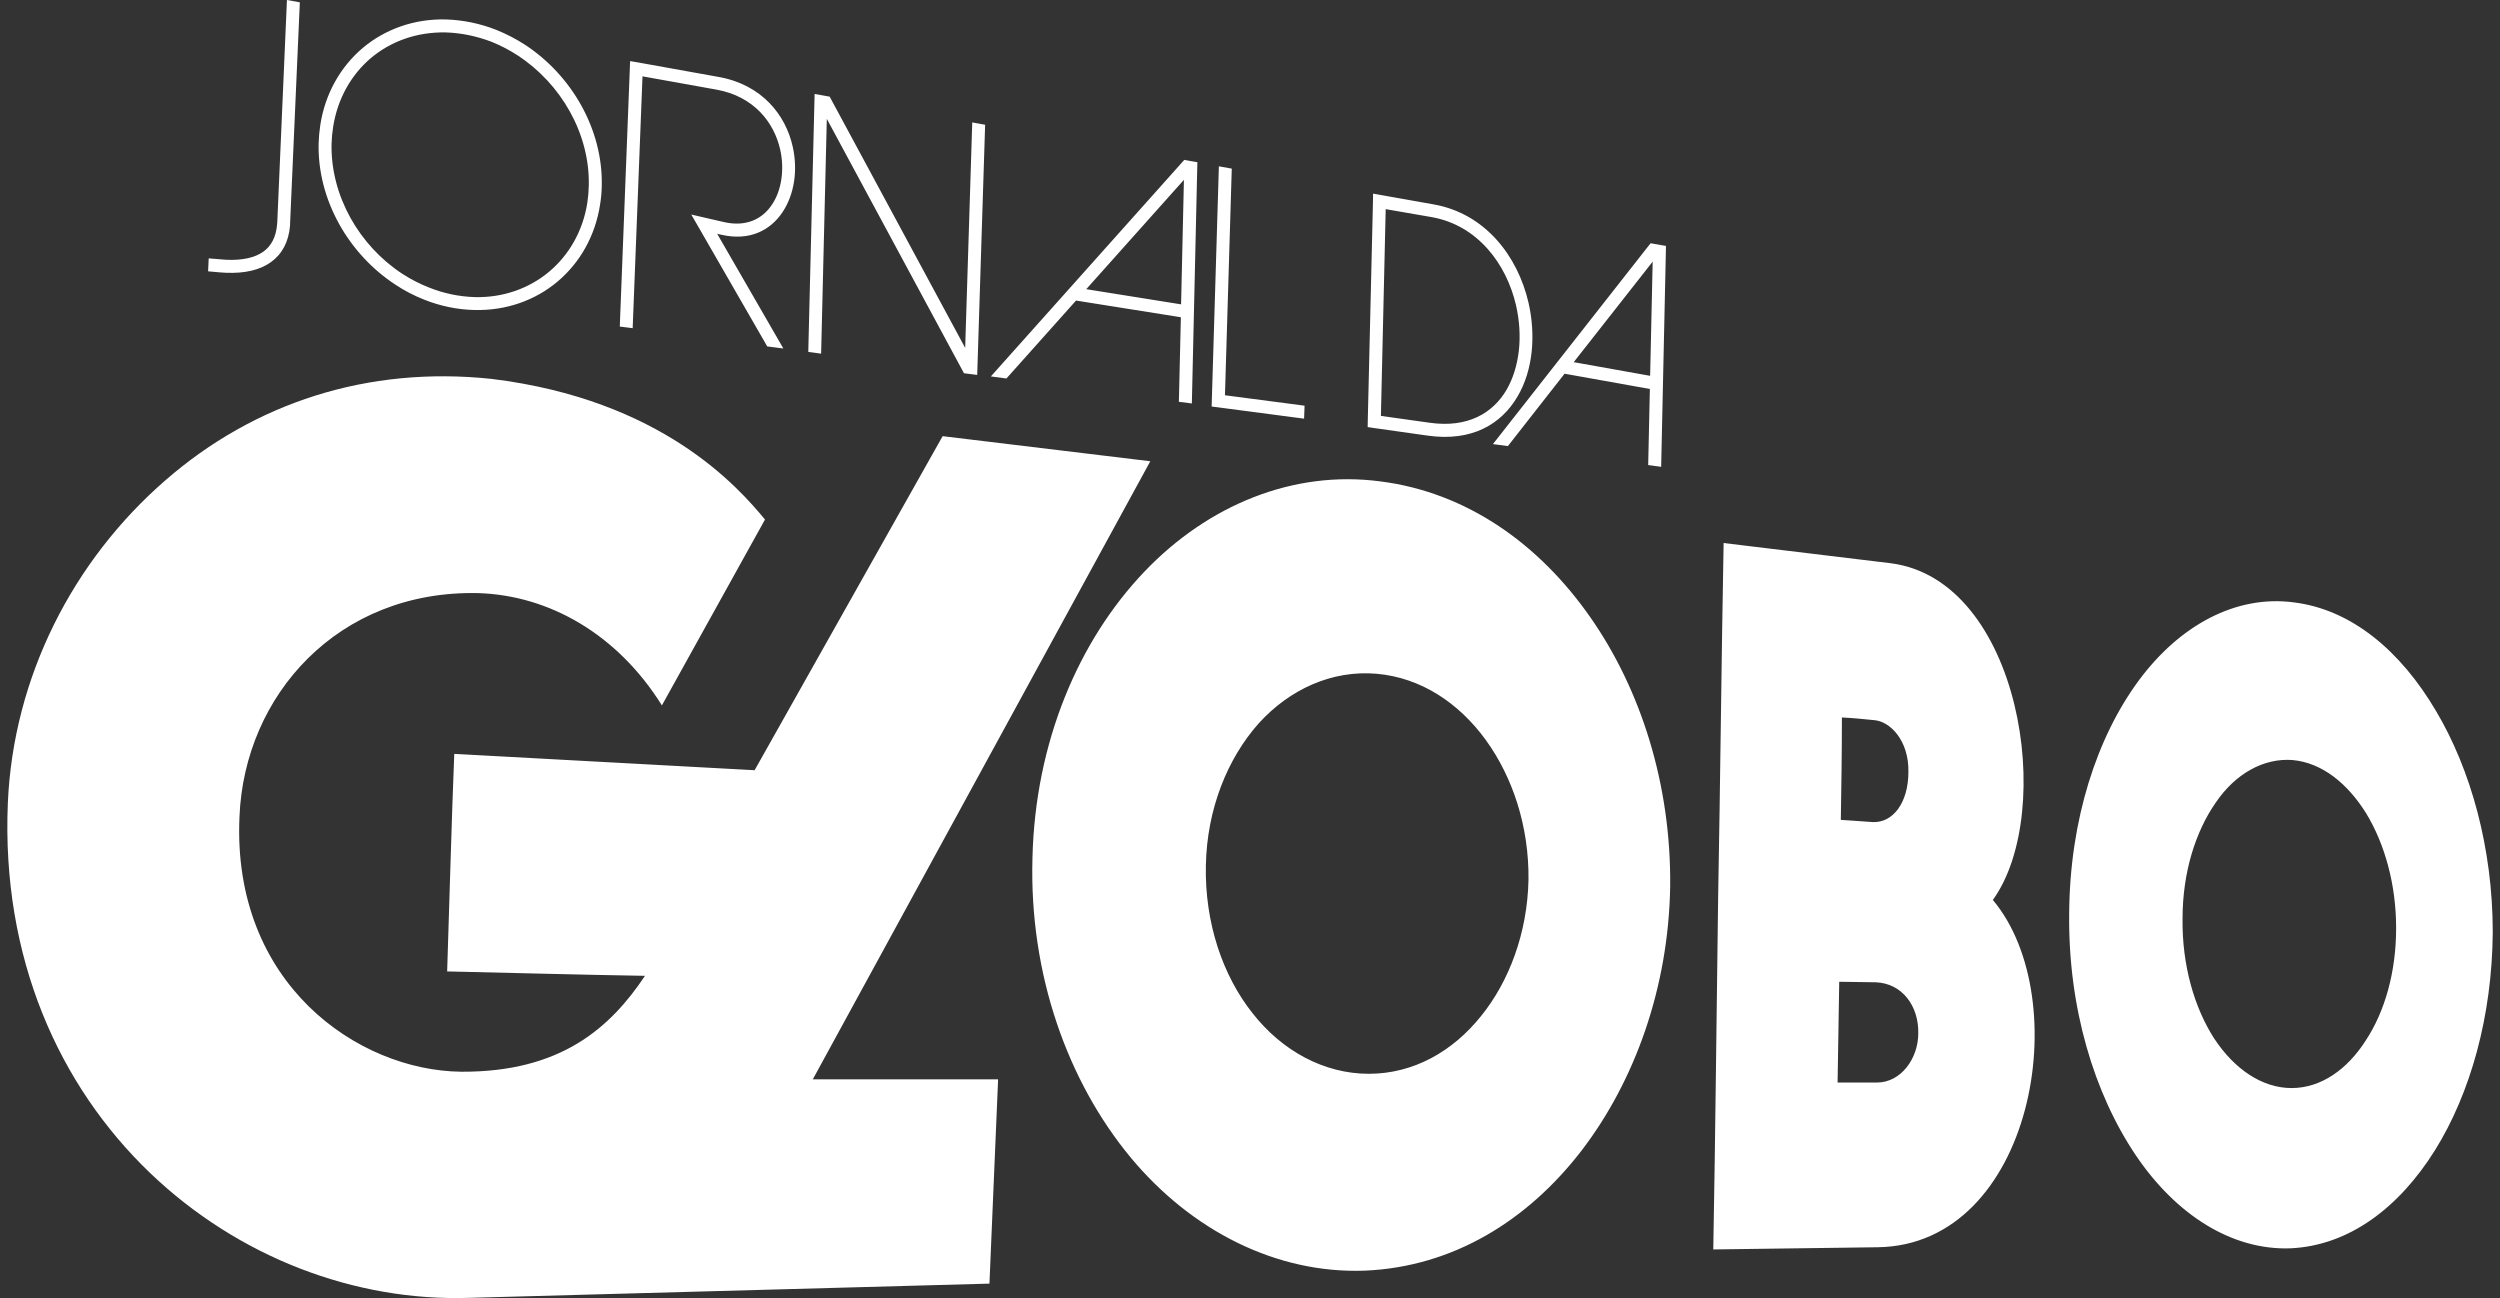 <?xml version="1.0" encoding="utf-8"?>
<!-- Generator: Adobe Illustrator 16.0.0, SVG Export Plug-In . SVG Version: 6.00 Build 0)  -->
<!DOCTYPE svg PUBLIC "-//W3C//DTD SVG 1.1//EN" "http://www.w3.org/Graphics/SVG/1.1/DTD/svg11.dtd">
<svg version="1.1" id="Layer_1" xmlns="http://www.w3.org/2000/svg" xmlns:xlink="http://www.w3.org/1999/xlink" x="0px" y="0px"
	 width="58px" height="30.115px" viewBox="0 0 58 30.115" enable-background="new 0 0 58 30.115" xml:space="preserve">
<rect x="0" y="0" width="58" height="30.115" fill="#333333" stroke="none"/>
<path fill="#FFFFFF" d="M124.372,142.188L124.372,142.188L124.372,142.188 M124.427,135.271c0.021-0.008,0.047-0.018,0.068-0.025
	C124.474,135.253,124.45,135.263,124.427,135.271z"/>
<path fill="#FFFFFF" d="M46.234,20.879c1.479-2.047,0.645-7.436-2.377-7.813l-3.869-0.468c-0.051,2.681-0.076,5.502-0.127,8.207
	c-0.039,2.719-0.062,5.438-0.113,8.182l3.818-0.051C47.171,28.883,48.17,23.182,46.234,20.879z M42.732,16.645
	c0.252,0.012,0.492,0.037,0.746,0.062c0.367,0.025,0.81,0.467,0.797,1.201c0,0.709-0.354,1.189-0.834,1.164
	c-0.252-0.014-0.494-0.039-0.734-0.051C42.72,18.225,42.732,17.439,42.732,16.645z M43.542,25.115h-0.91
	c0.013-0.783,0.024-1.568,0.038-2.338c0.279,0,0.568,0.012,0.848,0.012c0.619,0.025,1,0.557,0.986,1.188
	C44.503,24.547,44.111,25.115,43.542,25.115z M36.902,14.33c-1.188-1.707-2.871-2.908-4.881-3.162
	c-2.011-0.266-3.995,0.545-5.476,2.1c-1.518,1.593-2.529,3.945-2.592,6.639c-0.076,2.707,0.822,5.186,2.275,6.943
	c1.418,1.707,3.39,2.705,5.438,2.629c2.049-0.088,3.78-1.164,5.032-2.793c1.228-1.607,2.012-3.77,2.05-6.121
	C38.773,18.199,38.066,15.998,36.902,14.33z M34.361,23.572c-0.657,0.822-1.568,1.34-2.605,1.34s-2.011-0.531-2.694-1.402
	c-0.695-0.873-1.113-2.1-1.086-3.428c0.024-1.314,0.504-2.49,1.227-3.301c0.721-0.795,1.706-1.238,2.731-1.15
	c1.023,0.088,1.909,0.67,2.541,1.543c0.62,0.859,1,1.998,0.986,3.236C35.436,21.65,35.006,22.777,34.361,23.572z M56.514,16.492
	c-0.82-1.392-1.959-2.353-3.299-2.517c-1.341-0.177-2.645,0.53-3.592,1.808c-0.975,1.316-1.605,3.238-1.618,5.412
	c-0.026,2.188,0.581,4.174,1.542,5.602c0.938,1.393,2.238,2.213,3.592,2.164c1.354-0.062,2.516-0.938,3.352-2.275
	c0.82-1.316,1.326-3.1,1.341-5.061C57.831,19.678,57.326,17.857,56.514,16.492z M54.883,24.143c-0.429,0.67-1.036,1.1-1.719,1.1
	c-0.684,0-1.329-0.441-1.795-1.15c-0.456-0.707-0.748-1.693-0.734-2.781c0-1.074,0.303-2.023,0.771-2.693
	c0.455-0.67,1.111-1.037,1.781-0.986c0.684,0.062,1.277,0.543,1.709,1.238c0.43,0.709,0.694,1.646,0.694,2.656
	C55.592,22.549,55.327,23.473,54.883,24.143z M26.687,10.701l-4.818-0.582l-4.362,7.75l-6.968-0.379
	c-0.062,1.518-0.114,3.516-0.165,5.047c1.644,0.037,3.022,0.076,4.59,0.102c-0.81,1.213-1.959,2.236-4.261,2.225
	c-2.403-0.025-5.324-2.047-5.147-5.918c0.113-2.818,2.289-5.259,5.538-5.186c1.657,0.052,3.237,0.962,4.262,2.605l2.392-4.312
	c-0.62-0.747-2.392-2.782-6.349-3.263c-2.871-0.304-5.5,0.557-7.562,2.353c-2.138,1.858-3.528,4.552-3.655,7.485
	c-0.152,3.592,1.188,6.562,3.301,8.586c2.049,1.959,4.754,2.984,7.41,2.896l12.062-0.33l0.201-4.74h-4.299L26.687,10.701z"/>
<path fill="#FFFFFF" d="M18.752,8.164l0.147-5.984c0.117,0.021,0.231,0.042,0.349,0.062l3.144,5.829l0.164-5.231l0.299,0.054
	l-0.184,5.804c-0.104-0.013-0.206-0.027-0.307-0.039l-3.182-5.902L19.05,8.205L18.752,8.164z M14.379,7.576l0.233-5.988l0.006-0.17
	l0.17,0.028l1.884,0.339c1.001,0.178,1.556,0.879,1.72,1.621c0.06,0.271,0.069,0.545,0.031,0.799
	c-0.04,0.262-0.127,0.502-0.262,0.707h0.001c-0.287,0.435-0.774,0.686-1.431,0.533l-0.092-0.02l1.535,2.66L17.8,8.037l-1.59-2.761
	l-0.173-0.299l0.337,0.078L16.8,5.153c0.516,0.117,0.893-0.075,1.112-0.409l0,0c0.11-0.164,0.183-0.365,0.215-0.584
	c0.033-0.221,0.026-0.457-0.026-0.688c-0.143-0.637-0.615-1.238-1.481-1.393l-1.714-0.308l-0.228,5.843L14.379,7.576z M6.956,0.054
	l-0.225,5.11c0,0.029,0,0.053-0.002,0.069C6.698,5.611,6.545,5.896,6.282,6.084C6.026,6.266,5.676,6.347,5.239,6.328
	C5.192,6.326,5.149,6.322,5.112,6.32L4.828,6.295l0.014-0.301l0.295,0.024c0.046,0.004,0.084,0.006,0.117,0.009
	C5.623,6.043,5.91,5.979,6.108,5.84c0.187-0.133,0.297-0.346,0.32-0.631C6.43,5.185,6.433,5.164,6.433,5.15L6.657,0L6.956,0.054z
	 M28.577,3.912L28.419,9.17l1.847,0.242l-0.011,0.301L28.11,9.431l0.168-5.572L28.577,3.912z M38.283,8.719l0.059-2.649L36.51,8.402
	L38.283,8.719z M27.396,7.36l-2.432-0.387l-1.615,1.808l-0.361-0.048l4.488-5.024c0.102,0.021,0.201,0.037,0.303,0.054L27.651,9.36
	l-0.301-0.038L27.396,7.36z M25.201,6.709l2.2,0.352l0.066-2.889L25.201,6.709z M10.335,0.752C9.671,0.74,9.069,0.957,8.608,1.344
	C8.149,1.732,7.83,2.289,7.728,2.949C7.708,3.071,7.696,3.203,7.692,3.34C7.668,4.549,8.341,5.705,9.338,6.355
	c0.196,0.126,0.399,0.232,0.617,0.316c0.338,0.136,0.698,0.211,1.063,0.222c0.664,0.015,1.264-0.205,1.726-0.593
	c0.46-0.389,0.782-0.945,0.883-1.602c0.019-0.125,0.03-0.258,0.033-0.396c0.026-1.206-0.649-2.362-1.646-3.014
	c-0.194-0.127-0.401-0.234-0.614-0.32C11.06,0.84,10.7,0.762,10.335,0.752z M11.509,0.691c0.232,0.094,0.458,0.209,0.669,0.346
	c1.081,0.707,1.812,1.961,1.783,3.272c-0.002,0.146-0.015,0.289-0.039,0.435C13.81,5.478,13.45,6.098,12.938,6.53
	c-0.516,0.435-1.187,0.679-1.926,0.662c-0.4-0.008-0.797-0.091-1.168-0.239C9.61,6.861,9.387,6.746,9.176,6.606
	c-1.08-0.705-1.812-1.961-1.784-3.272C7.396,3.188,7.409,3.045,7.431,2.9c0.112-0.732,0.473-1.354,0.984-1.787
	c0.514-0.432,1.186-0.679,1.925-0.662C10.739,0.463,11.137,0.545,11.509,0.691z M32.148,4.852l-0.111,4.797l1.133,0.159
	c0.875,0.124,1.462-0.218,1.782-0.765c0.155-0.266,0.247-0.578,0.286-0.914c0.037-0.336,0.014-0.696-0.066-1.045
	c-0.223-0.965-0.893-1.858-1.958-2.047L32.148,4.852z M31.732,9.775l0.121-5.107l0.002-0.176l0.174,0.031l1.232,0.219
	c1.202,0.213,1.951,1.205,2.2,2.278c0.088,0.38,0.112,0.772,0.073,1.144c-0.041,0.377-0.147,0.73-0.326,1.032
	c-0.378,0.649-1.064,1.054-2.081,0.911l-1.265-0.179L31.73,9.908L31.732,9.775z M34.636,10.303l3.603-4.59l0.056-0.07l0.087,0.016
	l0.141,0.025l0.127,0.021l-0.002,0.131l-0.109,4.994l-0.301-0.041l0.039-1.765L36.298,8.67l-1.315,1.679L34.636,10.303z"/>
</svg>

